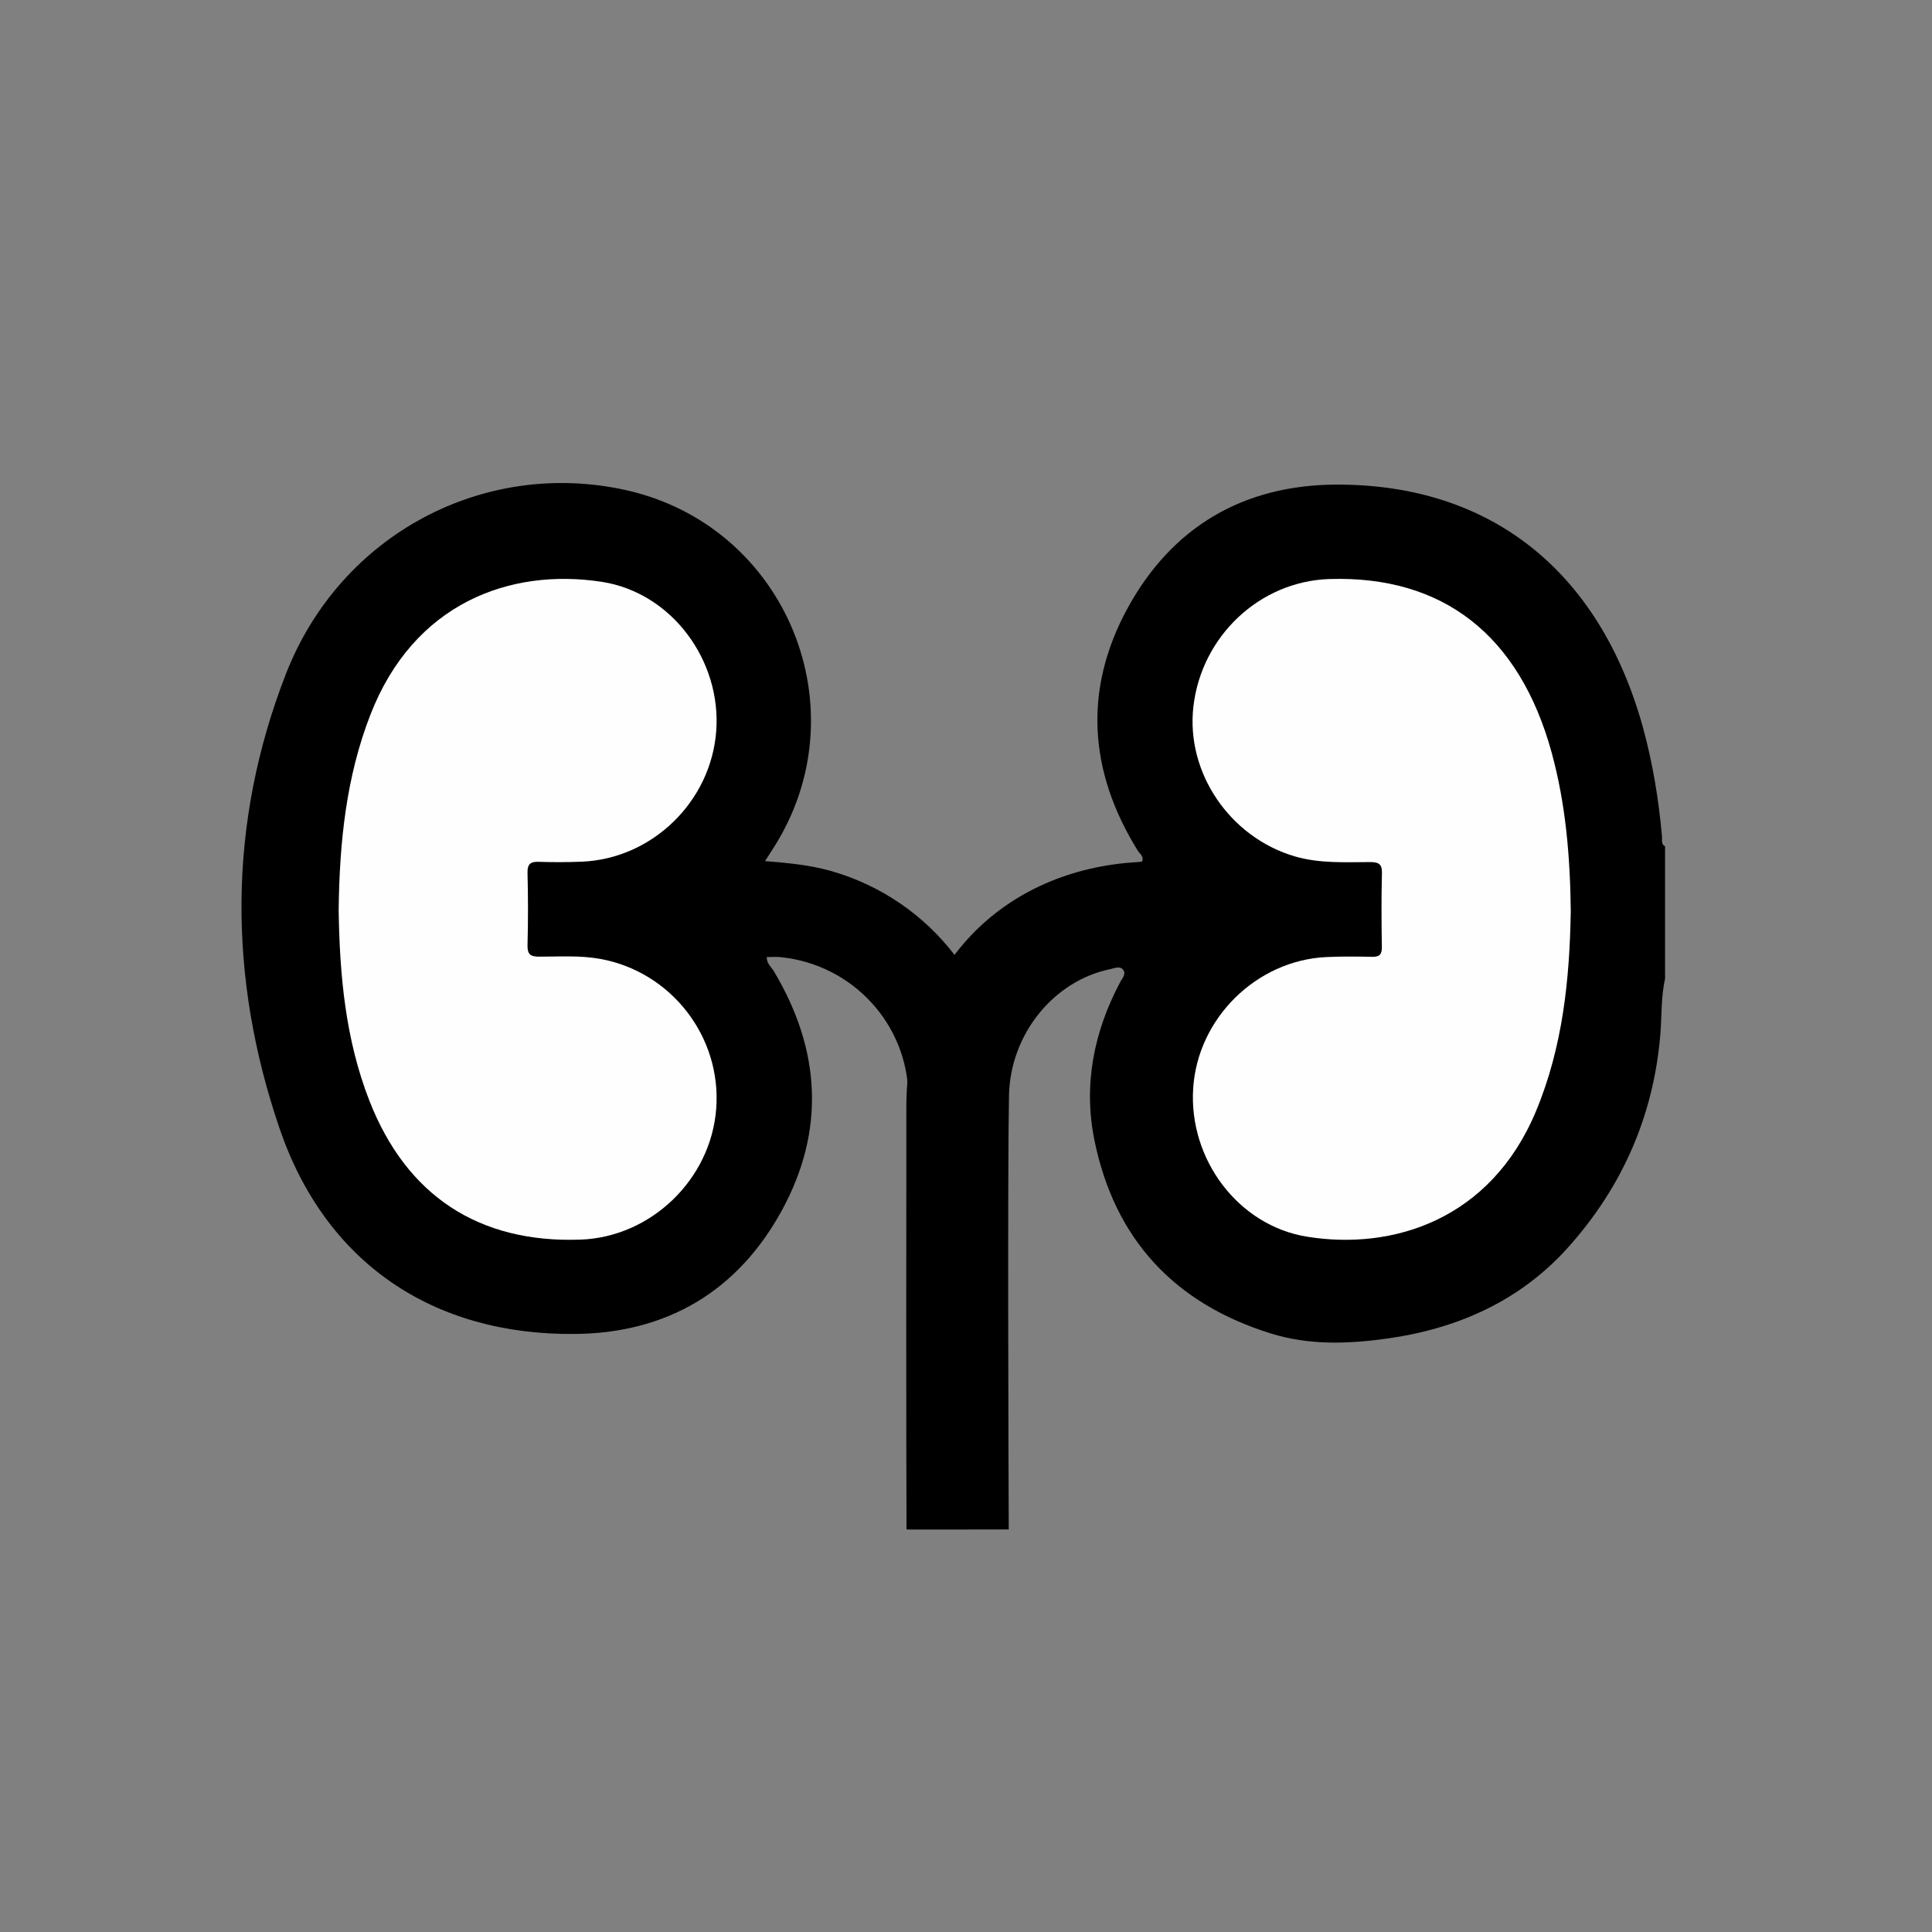 <svg width="24" height="24" viewBox="0 0 24 24" fill="none" xmlns="http://www.w3.org/2000/svg">
<rect x="0" y="0" width="24" height="24" fill="#808080" stroke="none"/>
<path d="M11.261 18.999C11.256 18.112 11.258 14.633 11.259 13.747C11.259 12.037 12.439 10.797 14.15 10.708C14.162 10.708 14.175 10.703 14.189 10.7C14.212 10.638 14.158 10.606 14.133 10.566C13.527 9.588 13.455 8.572 14.004 7.561C14.557 6.545 15.447 6.022 16.607 6.02C18.519 6.016 19.869 7.095 20.407 9.028C20.53 9.474 20.605 9.93 20.646 10.392C20.65 10.434 20.631 10.485 20.684 10.513V12.156C20.633 12.386 20.644 12.622 20.625 12.855C20.54 13.865 20.15 14.747 19.481 15.494C18.884 16.161 18.105 16.507 17.224 16.629C16.743 16.696 16.261 16.712 15.791 16.566C14.592 16.195 13.845 15.395 13.595 14.162C13.456 13.474 13.588 12.816 13.917 12.197C13.941 12.152 13.988 12.104 13.957 12.055C13.918 11.992 13.85 12.027 13.796 12.038C13.095 12.18 12.549 12.842 12.534 13.61C12.516 14.508 12.527 18.1 12.531 18.999H11.262L11.261 18.999Z" fill="black"/>
<path d="M11.293 19C11.281 18.055 11.295 14.556 11.284 13.611C11.274 12.718 10.587 11.981 9.699 11.89C9.642 11.884 9.584 11.889 9.525 11.889C9.523 11.969 9.58 12.011 9.613 12.065C10.195 13.038 10.256 14.042 9.712 15.037C9.165 16.038 8.287 16.56 7.144 16.571C5.377 16.589 4.042 15.687 3.472 14.016C2.831 12.136 2.828 10.23 3.552 8.371C4.23 6.633 6.017 5.7 7.769 6.087C9.772 6.529 10.714 8.825 9.599 10.548C9.571 10.591 9.544 10.633 9.503 10.697C9.791 10.72 10.059 10.745 10.32 10.819C11.573 11.174 12.449 12.309 12.459 13.608C12.466 14.534 12.463 18.073 12.458 18.999L11.293 19Z" fill="black"/>
<path d="M4.207 11.305C4.217 10.472 4.298 9.66 4.6 8.882C5.138 7.492 6.337 7.052 7.477 7.228C8.342 7.362 8.964 8.203 8.897 9.084C8.831 9.958 8.103 10.667 7.229 10.704C7.053 10.711 6.877 10.712 6.702 10.706C6.598 10.702 6.55 10.724 6.553 10.843C6.561 11.142 6.561 11.442 6.553 11.742C6.551 11.854 6.588 11.884 6.697 11.884C6.95 11.884 7.204 11.866 7.457 11.912C8.338 12.072 8.965 12.879 8.897 13.773C8.831 14.651 8.087 15.368 7.211 15.399C5.949 15.444 5.05 14.854 4.589 13.674C4.29 12.909 4.219 12.108 4.207 11.306V11.305Z" fill="#FEFEFE"/>
<path d="M19.512 11.342C19.498 12.158 19.415 13.002 19.08 13.805C18.516 15.155 17.299 15.534 16.238 15.363C15.382 15.226 14.766 14.401 14.822 13.522C14.876 12.652 15.606 11.93 16.476 11.889C16.665 11.88 16.854 11.882 17.043 11.886C17.135 11.888 17.167 11.859 17.166 11.765C17.161 11.458 17.159 11.152 17.167 10.846C17.17 10.728 17.121 10.709 17.018 10.709C16.706 10.71 16.395 10.728 16.087 10.639C15.28 10.404 14.729 9.599 14.825 8.775C14.927 7.899 15.651 7.221 16.513 7.193C17.925 7.148 18.874 7.889 19.275 9.348C19.45 9.987 19.506 10.64 19.513 11.342H19.512Z" fill="#FEFEFE"/>
</svg>
